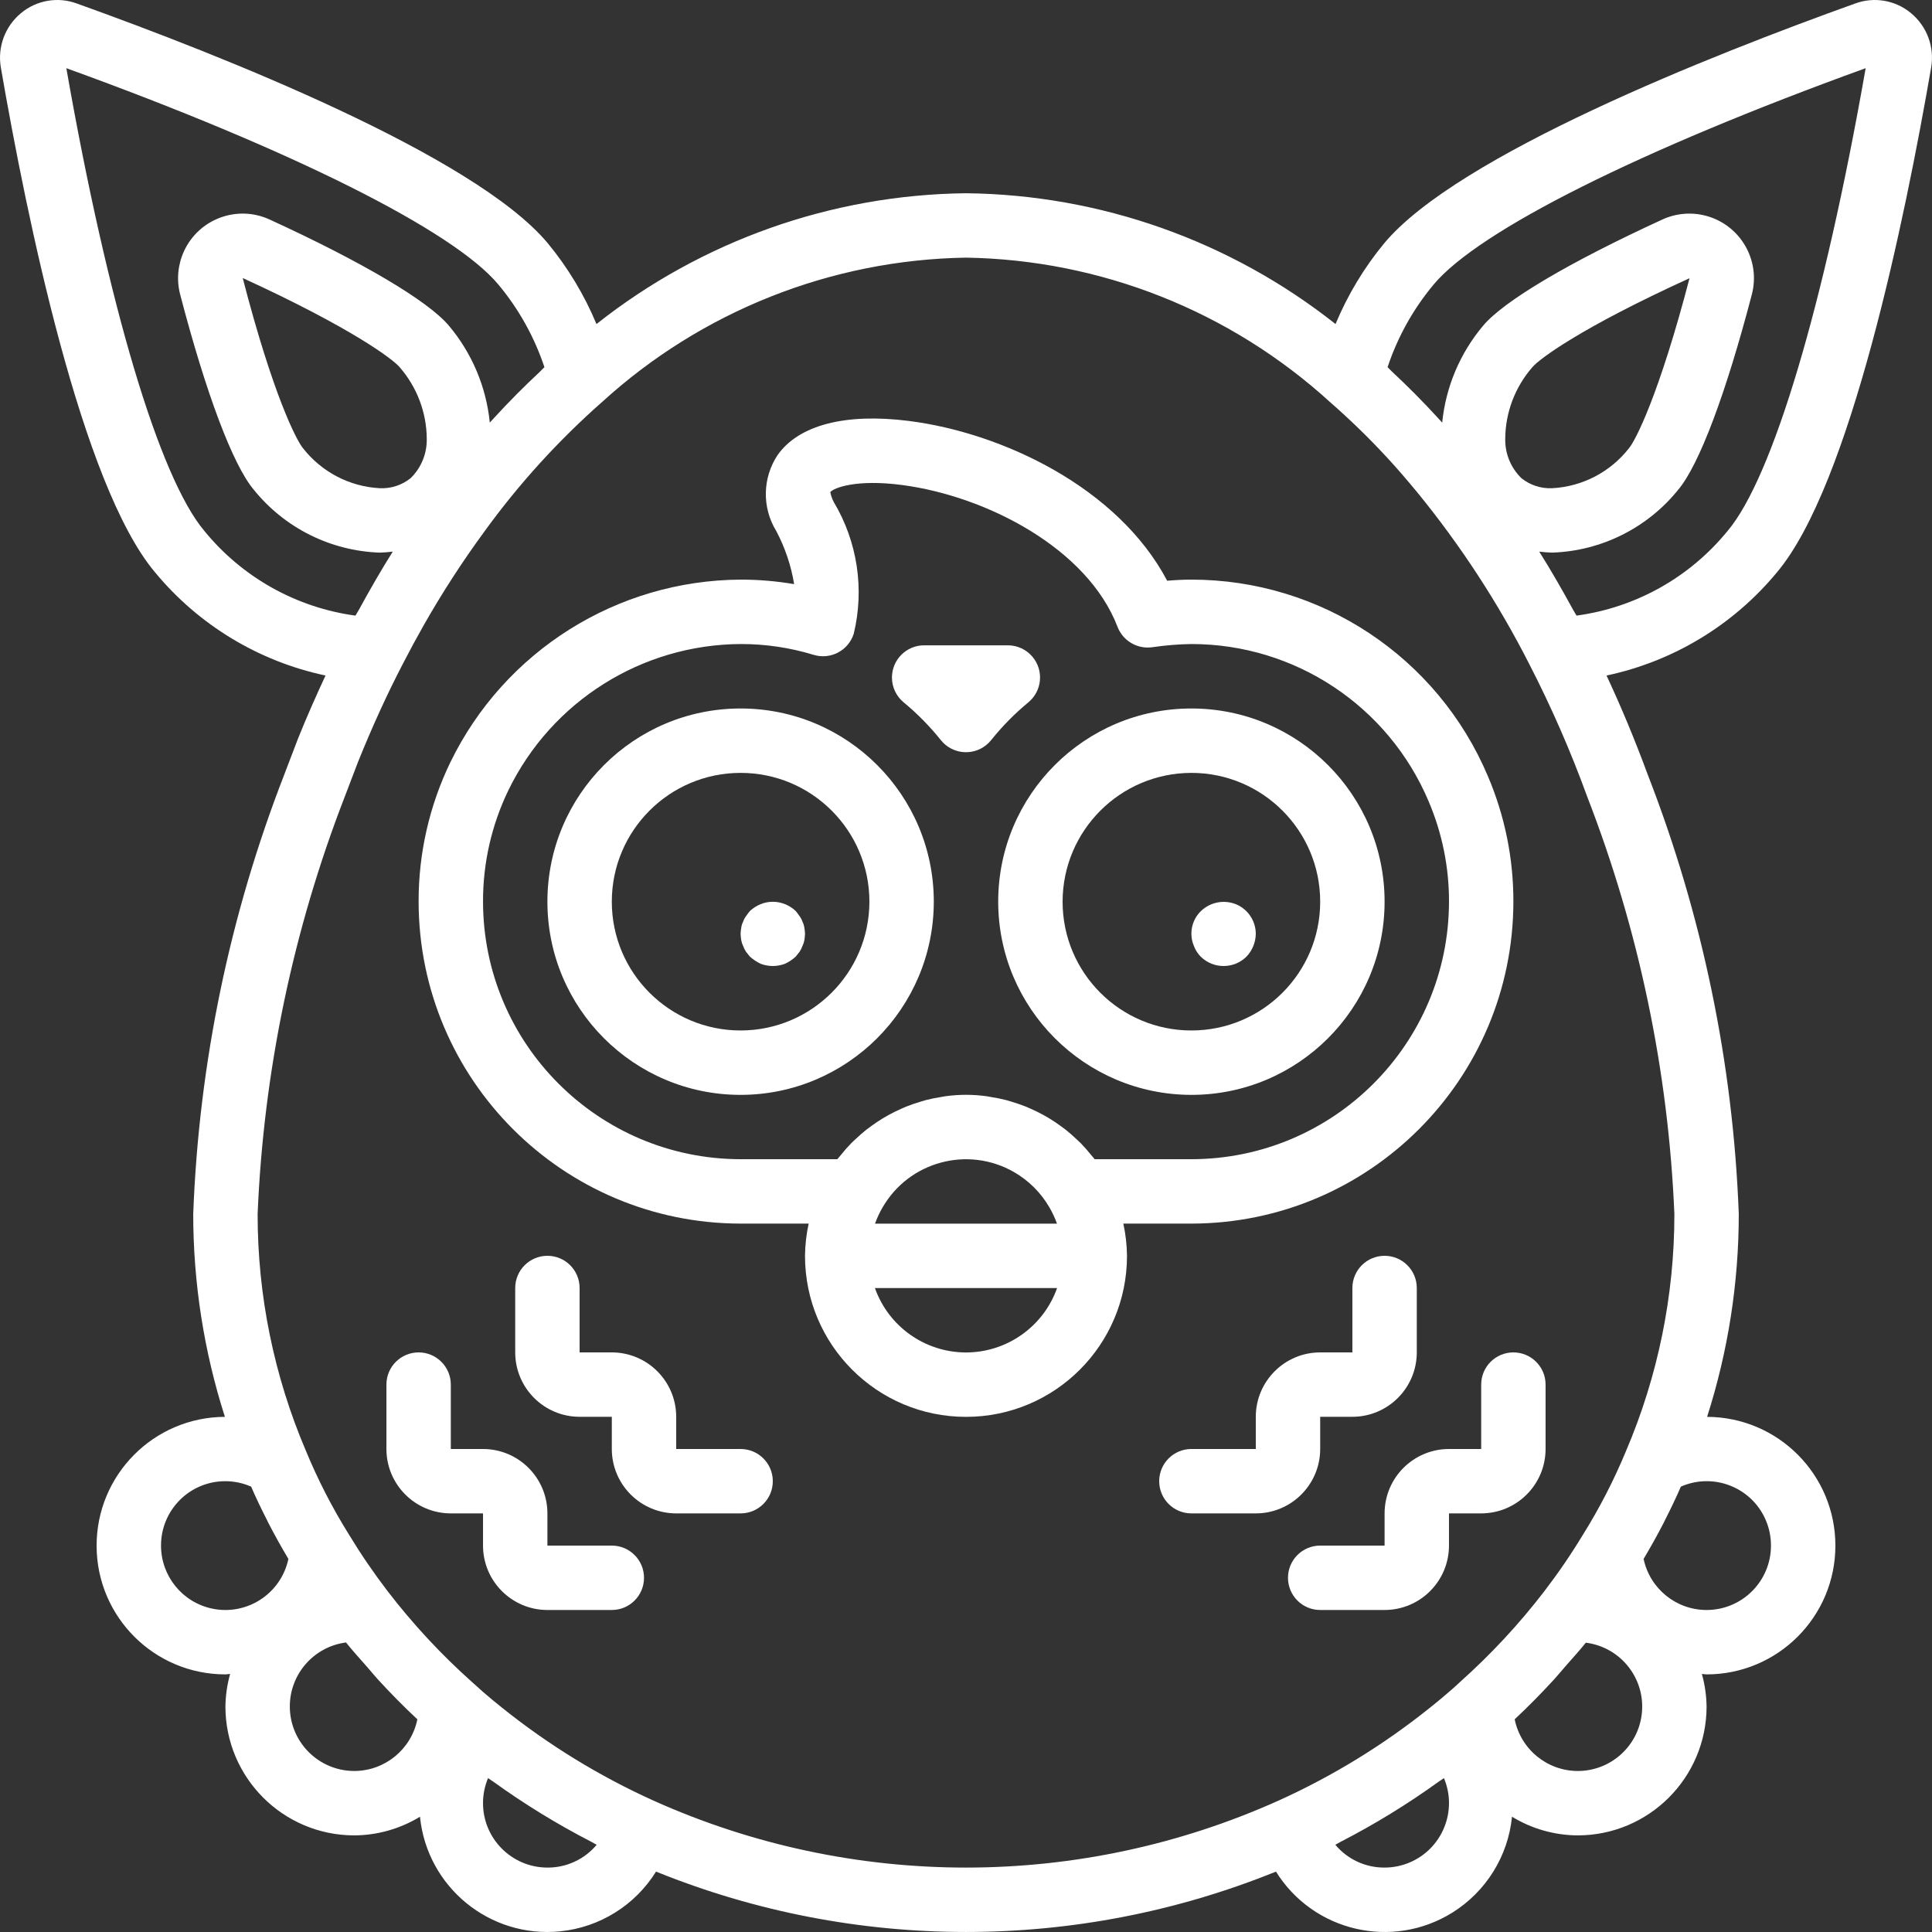 <?xml version="1.0" encoding="iso-8859-1"?>
<!-- Generator: Adobe Illustrator 19.0.0, SVG Export Plug-In . SVG Version: 6.00 Build 0)  -->
<svg xmlns="http://www.w3.org/2000/svg" xmlns:xlink="http://www.w3.org/1999/xlink" version="1.1" id="Layer_1" x="0px" y="0px" viewBox="0 0 512.016 512.016" style="enable-background:new 0 0 512.016 512.016;" xml:space="preserve" width="512px" height="512px">
<rect x="0" y="0" width="512.016" height="512.016" fill="#333333" stroke="none"/>
<g>
	<g>
		<path d="M394.333,205.736c-13.333-31.598-44.297-52.134-78.592-52.125c-2.204,0-4.346,0.117-6.417,0.296    c-13.067-24.754-43.767-39.225-68.463-42.35c-16.8-2.133-29.137,1.079-34.758,9.004c-4.045,6.063-4.2,13.924-0.396,20.142    c2.341,4.412,3.947,9.176,4.754,14.104c-4.687-0.8-9.433-1.2-14.187-1.196c-32.74,0.171-62.544,18.91-76.887,48.341    c-5.59,11.529-8.478,24.18-8.446,36.992c0.052,47.107,38.227,85.281,85.333,85.333h18.039c-0.615,2.809-0.941,5.675-0.972,8.55    c0,23.564,19.102,42.667,42.667,42.667s42.667-19.103,42.667-42.667c-0.031-2.876-0.357-5.741-0.972-8.55h18.039    c47.107-0.052,85.281-38.227,85.333-85.333C401.1,227.533,398.806,216.235,394.333,205.736z M256.008,358.428    c-10.845-0.012-20.51-6.846-24.137-17.067h48.275C276.518,351.582,266.853,358.416,256.008,358.428z M231.891,324.295    c0.534-1.483,1.201-2.916,1.992-4.279c7.041-12.22,22.654-16.418,34.874-9.377c3.898,2.246,7.134,5.483,9.38,9.382    c0.789,1.363,1.454,2.794,1.987,4.275H231.891z M315.741,307.211h-25.629c-0.07-0.094-0.155-0.174-0.226-0.268    c-0.218-0.285-0.467-0.539-0.692-0.818c-0.885-1.114-1.825-2.182-2.817-3.201c-0.365-0.37-0.756-0.705-1.133-1.061    c-0.915-0.864-1.849-1.699-2.833-2.477c-0.444-0.351-0.903-0.674-1.359-1.007c-0.981-0.714-1.983-1.389-3.02-2.017    c-0.489-0.295-0.981-0.578-1.481-0.853c-1.072-0.591-2.167-1.13-3.287-1.627c-0.499-0.222-0.994-0.446-1.502-0.649    c-1.199-0.479-2.422-0.886-3.664-1.255c-0.457-0.136-0.905-0.292-1.367-0.413c-1.447-0.373-2.913-0.669-4.391-0.887    c-0.281-0.042-0.553-0.112-0.834-0.149c-3.647-0.513-7.348-0.513-10.996,0c-0.282,0.037-0.554,0.107-0.834,0.149    c-1.478,0.218-2.944,0.514-4.391,0.887c-0.462,0.121-0.91,0.277-1.367,0.413c-1.242,0.37-2.466,0.777-3.666,1.256    c-0.507,0.202-1,0.426-1.497,0.647c-1.12,0.498-2.216,1.036-3.287,1.627c-0.502,0.277-0.995,0.559-1.485,0.856    c-1.035,0.627-2.034,1.3-3.014,2.013c-0.459,0.333-0.919,0.659-1.365,1.01c-0.983,0.776-1.916,1.611-2.83,2.473    c-0.378,0.356-0.769,0.692-1.134,1.063c-0.995,1.022-1.939,2.094-2.826,3.212c-0.22,0.274-0.465,0.522-0.678,0.803    c-0.073,0.095-0.159,0.178-0.231,0.273h-25.629c-37.685-0.043-68.224-30.582-68.267-68.267    c-0.028-10.236,2.278-20.343,6.741-29.554c11.472-23.56,35.322-38.566,61.525-38.712c6.55-0.018,13.066,0.947,19.329,2.862    c4.483,1.376,9.237-1.117,10.654-5.588c2.867-11.868,0.972-24.387-5.279-34.875c-0.446-0.835-0.762-1.733-0.938-2.662    c0.842-1.084,6.813-3.5,19.054-1.875c22.342,2.946,49.117,16.804,57.071,37.592c1.429,3.681,5.184,5.912,9.1,5.408    c3.469-0.518,6.968-0.806,10.475-0.863c27.448-0.002,52.226,16.441,62.888,41.733l0.004,0.009    c3.568,8.387,5.397,17.411,5.375,26.525C383.964,276.629,353.426,307.168,315.741,307.211z" fill="#FFFFFF"/>
	</g>
</g>
<g>
	<g>
		<path d="M273.661,174.098c-1.621-1.95-4.025-3.078-6.561-3.078h-22.184c-4.713,0-8.533,3.821-8.533,8.534    c0,2.536,1.128,4.94,3.078,6.561c3.624,2.992,6.932,6.349,9.871,10.017c2.937,3.686,8.306,4.294,11.992,1.358    c0.502-0.4,0.958-0.855,1.357-1.358c2.939-3.668,6.247-7.024,9.871-10.017C276.178,183.103,276.674,177.722,273.661,174.098z" fill="#FFFFFF"/>
	</g>
</g>
<g>
	<g>
		<path d="M196.274,187.762c-28.277,0-51.2,22.923-51.2,51.2c0,28.277,22.923,51.2,51.2,51.2c28.264-0.031,51.169-22.936,51.2-51.2    C247.474,210.685,224.551,187.762,196.274,187.762z M196.274,273.095c-18.851,0-34.133-15.282-34.133-34.133    s15.282-34.133,34.133-34.133s34.133,15.282,34.133,34.133C230.386,257.804,215.117,273.073,196.274,273.095z" fill="#FFFFFF"/>
	</g>
</g>
<g>
	<g>
		<path d="M315.741,187.762c-28.277,0-51.2,22.923-51.2,51.2c0.031,28.264,22.936,51.169,51.2,51.2c28.277,0,51.2-22.923,51.2-51.2    C366.941,210.685,344.018,187.762,315.741,187.762z M315.741,273.095c-18.851,0-34.133-15.282-34.133-34.133    c0.022-18.842,15.291-34.112,34.133-34.133c18.851,0,34.133,15.282,34.133,34.133S334.592,273.095,315.741,273.095z" fill="#FFFFFF"/>
	</g>
</g>
<g>
	<g>
		<path d="M213.17,245.857c-0.081-0.566-0.255-1.115-0.513-1.625c-0.172-0.524-0.433-1.014-0.771-1.45    c-0.338-0.513-0.679-0.938-1.021-1.363c-0.816-0.772-1.772-1.382-2.817-1.796c-2.079-0.85-4.409-0.85-6.487,0    c-1.033,0.434-1.984,1.041-2.813,1.796c-0.341,0.425-0.683,0.85-1.025,1.362c-0.338,0.436-0.599,0.926-0.771,1.45    c-0.259,0.51-0.43,1.059-0.508,1.625c-0.1,0.535-0.157,1.077-0.171,1.621c0.013,0.572,0.071,1.141,0.171,1.704    c0.091,0.535,0.263,1.053,0.508,1.538c0.188,0.544,0.447,1.062,0.771,1.538c0.341,0.425,0.683,0.85,1.025,1.279    c0.848,0.75,1.794,1.38,2.813,1.875c2.089,0.8,4.399,0.8,6.487,0c1.031-0.474,1.982-1.107,2.817-1.875    c0.341-0.429,0.683-0.854,1.021-1.279c0.324-0.476,0.583-0.993,0.771-1.538c0.245-0.485,0.418-1.003,0.513-1.538    c0.098-0.563,0.155-1.133,0.171-1.704C213.326,246.934,213.268,246.392,213.17,245.857z" fill="#FFFFFF"/>
	</g>
</g>
<g>
	<g>
		<path d="M327.516,239.624c-3.199-1.265-6.843-0.529-9.3,1.879c-2.44,2.409-3.152,6.068-1.796,9.217    c0.394,1.055,1.006,2.015,1.796,2.817c3.365,3.3,8.752,3.3,12.117,0c1.557-1.637,2.441-3.8,2.475-6.059    C332.797,244.03,330.707,240.929,327.516,239.624z" fill="#FFFFFF"/>
	</g>
</g>
<g>
	<g>
		<path d="M506.495,3.515c-4.13-3.47-9.805-4.455-14.862-2.579c-38.237,13.721-105.287,40.217-124.762,63.5    c-5.345,6.469-9.702,13.695-12.929,21.441c-27.906-22.079-62.351-34.272-97.933-34.666c-35.582,0.394-70.027,12.588-97.932,34.669    c-3.23-7.752-7.59-14.983-12.939-21.457C125.67,41.153,58.62,14.657,20.449,0.961C15.377-0.947,9.669,0.029,5.52,3.515    c-4.191,3.493-6.211,8.949-5.304,14.329c6.921,40.088,21.433,110.779,40.871,133.829c11.542,13.959,27.469,23.6,45.188,27.354    c-2.459,5.267-4.878,10.72-7.263,16.63c-1.087,2.787-2.171,5.646-3.254,8.508l-0.396,1.05    C60.873,242.432,52.709,281.81,51.208,321.72c0,18.25,2.832,36.39,8.393,53.772c-18.847,0.07-34.069,15.406-33.999,34.254    c0.07,18.803,15.336,34.006,34.139,33.999c0.427,0,0.826-0.105,1.249-0.121c-0.791,2.818-1.211,5.727-1.249,8.654    c0.022,18.842,15.291,34.112,34.133,34.133c6.152-0.03,12.179-1.74,17.43-4.945c1.865,18.642,18.49,32.242,37.132,30.377    c10.472-1.048,19.865-6.897,25.425-15.833c52.686,21.336,111.607,21.335,164.293,0c9.897,15.907,30.816,20.78,46.724,10.882    c8.936-5.56,14.786-14.953,15.833-25.425c5.251,3.206,11.278,4.916,17.43,4.945c18.842-0.022,34.112-15.291,34.133-34.133    c-0.039-2.927-0.459-5.836-1.249-8.654c0.423,0.016,0.823,0.121,1.249,0.121c18.848,0.006,34.131-15.269,34.137-34.116    c0.006-18.802-15.197-34.066-33.999-34.136c5.563-17.382,8.395-35.522,8.395-53.772c-1.501-39.91-9.665-79.287-24.154-116.504    l-0.012-0.029c-3.438-9.326-7.046-17.951-10.88-26.162c17.705-3.754,33.619-13.389,45.151-27.338    c19.454-23.063,33.967-93.754,40.887-133.842l0.004-0.029C512.702,12.444,510.681,7,506.495,3.515z M54.145,140.686    C42.212,126.532,28.587,80.803,17.578,18.069c59.825,21.658,102.513,43.013,114.458,57.292    c5.422,6.482,9.576,13.927,12.246,21.946c-0.398,0.366-0.76,0.796-1.156,1.165c-4.155,3.877-8.206,7.937-12.127,12.224    c-0.398,0.435-0.798,0.864-1.193,1.303c-0.944-9.461-4.726-18.417-10.848-25.692c-5.5-6.554-22.821-16.808-47.521-28.142    c-8.596-3.936-18.755-0.159-22.69,8.437c-1.641,3.585-1.995,7.626-1.001,11.442c6.862,26.279,13.958,45.121,19.471,51.692    c8.181,10.174,20.39,16.278,33.438,16.717c1.148-0.031,2.293-0.119,3.431-0.266c-3.123,4.965-6.096,10.148-8.988,15.447    c-0.285,0.522-0.607,0.99-0.889,1.515C78.486,161.018,64.164,152.988,54.145,140.686z M113.099,116.274    c0.083,3.934-1.473,7.725-4.296,10.467c-2.305,1.842-5.202,2.783-8.15,2.646c-8.004-0.424-15.432-4.297-20.362-10.617    c-1.725-2.058-7.971-14.163-15.967-45.092c29.017,13.313,39.838,21.55,41.558,23.6    C110.487,102.54,113.048,109.281,113.099,116.274z M56.212,426.31c-7.893-1.666-13.54-8.632-13.538-16.699    c-0.022-9.404,7.584-17.045,16.988-17.067c2.371-0.005,4.716,0.484,6.887,1.438c1.303,2.998,2.744,5.996,4.271,8.987    c0.094,0.185,0.169,0.371,0.264,0.556c1.659,3.22,3.44,6.426,5.344,9.616C74.482,422.36,65.431,428.256,56.212,426.31z     M93.874,469.345c-9.446-0.02-17.087-7.694-17.066-17.14c0.019-8.575,6.384-15.811,14.887-16.922    c1.798,2.243,3.748,4.381,5.655,6.55c0.96,1.093,1.858,2.224,2.845,3.296c3.336,3.626,6.796,7.152,10.412,10.525    C108.989,463.612,101.996,469.334,93.874,469.345z M145.074,494.944c-9.439-0.013-17.08-7.675-17.067-17.114    c0.003-2.265,0.456-4.506,1.333-6.594c0.434,0.319,0.906,0.587,1.343,0.903c8.271,5.971,16.978,11.314,26.047,15.984    c0.475,0.245,0.92,0.539,1.397,0.78C154.895,492.761,150.108,494.977,145.074,494.944z M373.535,493.611    c-2.088,0.877-4.329,1.33-6.594,1.333c-5.034,0.032-9.821-2.183-13.054-6.042c0.482-0.243,0.932-0.541,1.411-0.788    c9.07-4.671,17.777-10.015,26.048-15.986c0.432-0.312,0.898-0.578,1.328-0.893C386.329,479.939,382.237,489.956,373.535,493.611z     M435.079,454.407c-1.073,8.537-8.334,14.94-16.938,14.938c-8.121-0.013-15.111-5.74-16.721-13.7    c3.644-3.4,7.125-6.957,10.484-10.613c1.017-1.106,1.948-2.271,2.937-3.399c1.828-2.085,3.704-4.135,5.433-6.288    C429.626,436.52,436.255,445.055,435.079,454.407z M467.903,402.724c0.953,2.171,1.443,4.516,1.438,6.887    c0.003,9.422-7.632,17.064-17.055,17.067c-8.067,0.003-15.034-5.645-16.699-13.538c1.901-3.182,3.681-6.383,5.339-9.604    c0.081-0.158,0.144-0.315,0.225-0.472c1.544-3.022,2.999-6.053,4.316-9.082C454.076,390.2,464.122,394.114,467.903,402.724z     M443.741,321.72c0.015,21.618-4.355,43.015-12.846,62.896c-3.195,7.707-7.023,15.135-11.446,22.208    c-3.107,5.124-6.489,10.076-10.133,14.833c-6.71,8.744-14.23,16.837-22.458,24.171l-1.613,1.487    c-2.013,1.746-4.079,3.521-6.242,5.225c-12.301,9.876-25.799,18.159-40.175,24.654c-52.685,23.669-112.98,23.666-165.662-0.009    c-14.391-6.506-27.904-14.804-40.217-24.695c-1.65-1.3-3.267-2.662-4.942-4.105l-2.85-2.558    c-8.229-7.334-15.748-15.426-22.458-24.171l-0.002-0.002c-3.664-4.787-7.065-9.768-10.19-14.923    c-4.417-7.077-8.24-14.508-11.429-22.217c-8.467-19.852-12.823-41.214-12.804-62.796c1.587-37.868,9.385-75.219,23.083-110.558    l3.517-9.213c3.829-9.492,7.713-17.983,11.879-26c1.811-3.519,3.673-6.962,5.585-10.33c4.865-8.558,10.222-16.828,16.044-24.766    c9.086-12.551,19.538-24.055,31.162-34.3c26.414-24.089,60.718-37.701,96.463-38.275c35.74,0.574,70.04,14.181,96.454,38.263    c5.21,4.549,10.178,9.37,14.881,14.442c2.828,3.044,5.571,6.241,8.271,9.515c11.485,14.055,21.428,29.301,29.661,45.477    c5.852,11.367,10.978,23.094,15.35,35.108C434.34,246.445,442.15,283.823,443.741,321.72z M398.916,116.269    c0.051-6.99,2.612-13.728,7.217-18.987c1.721-2.054,12.542-10.292,41.621-23.546c-8.058,30.871-14.304,42.975-16.029,45.033    c-4.93,6.32-12.358,10.193-20.362,10.617c-2.947,0.137-5.842-0.803-8.146-2.646C400.389,123.999,398.832,120.205,398.916,116.269z     M457.853,140.699L457.853,140.699c-10.014,12.296-24.331,20.322-40.046,22.45c-0.288-0.534-0.616-1.01-0.905-1.542    c-2.888-5.29-5.857-10.465-8.975-15.42c1.139,0.147,2.285,0.236,3.434,0.266c13.048-0.439,25.257-6.542,33.438-16.717    c5.513-6.571,12.608-25.412,19.471-51.692c2.384-9.147-3.099-18.495-12.247-20.879c-3.818-0.995-7.863-0.64-11.449,1.004    c-24.695,11.329-42.017,21.583-47.517,28.142c-6.123,7.273-9.905,16.227-10.848,25.687c-0.392-0.435-0.788-0.86-1.182-1.291    c-3.938-4.307-8.007-8.384-12.18-12.278c-0.382-0.356-0.731-0.77-1.114-1.123c2.666-8.014,6.818-15.455,12.237-21.933    c11.95-14.288,54.604-35.629,114.467-57.304C483.424,80.819,469.803,126.536,457.853,140.699z" fill="#FFFFFF"/>
	</g>
</g>
<g>
	<g>
		<path d="M196.274,384.011h-17.067v-8.533c-0.009-9.422-7.645-17.057-17.067-17.067h-8.533v-17.067    c0-4.713-3.821-8.533-8.533-8.533s-8.533,3.821-8.533,8.533v17.067c0.009,9.422,7.645,17.057,17.067,17.067h8.533v8.533    c0.009,9.422,7.645,17.057,17.067,17.067h17.067c4.713,0,8.533-3.821,8.533-8.533    C204.808,387.832,200.987,384.011,196.274,384.011z" fill="#FFFFFF"/>
	</g>
</g>
<g>
	<g>
		<path d="M162.141,409.611h-17.067v-8.533c-0.009-9.422-7.645-17.057-17.067-17.067h-8.533v-17.067c0-4.713-3.82-8.533-8.533-8.533    s-8.533,3.82-8.533,8.533v17.067c0.009,9.422,7.645,17.057,17.067,17.067h8.533v8.533c0.009,9.422,7.645,17.057,17.067,17.067    h17.067c4.713,0,8.533-3.82,8.533-8.533S166.854,409.611,162.141,409.611z" fill="#FFFFFF"/>
	</g>
</g>
<g>
	<g>
		<path d="M366.941,332.811c-4.713,0-8.533,3.821-8.533,8.533v17.067h-8.533c-9.422,0.009-17.057,7.645-17.067,17.067v8.533h-17.067    c-4.713,0-8.533,3.821-8.533,8.533c0,4.713,3.82,8.533,8.533,8.533h17.067c9.422-0.009,17.057-7.645,17.067-17.067v-8.533h8.533    c9.422-0.009,17.057-7.645,17.067-17.067v-17.067C375.474,336.632,371.654,332.811,366.941,332.811z" fill="#FFFFFF"/>
	</g>
</g>
<g>
	<g>
		<path d="M401.074,358.411c-4.713,0-8.533,3.82-8.533,8.533v17.067h-8.533c-9.422,0.009-17.057,7.645-17.067,17.067v8.533h-17.067    c-4.713,0-8.533,3.82-8.533,8.533s3.82,8.533,8.533,8.533h17.067c9.422-0.009,17.057-7.645,17.067-17.067v-8.533h8.533    c9.422-0.009,17.057-7.645,17.067-17.067v-17.067C409.608,362.232,405.787,358.411,401.074,358.411z" fill="#FFFFFF"/>
	</g>
</g>
<g>
</g>
<g>
</g>
<g>
</g>
<g>
</g>
<g>
</g>
<g>
</g>
<g>
</g>
<g>
</g>
<g>
</g>
<g>
</g>
<g>
</g>
<g>
</g>
<g>
</g>
<g>
</g>
<g>
</g>
</svg>
